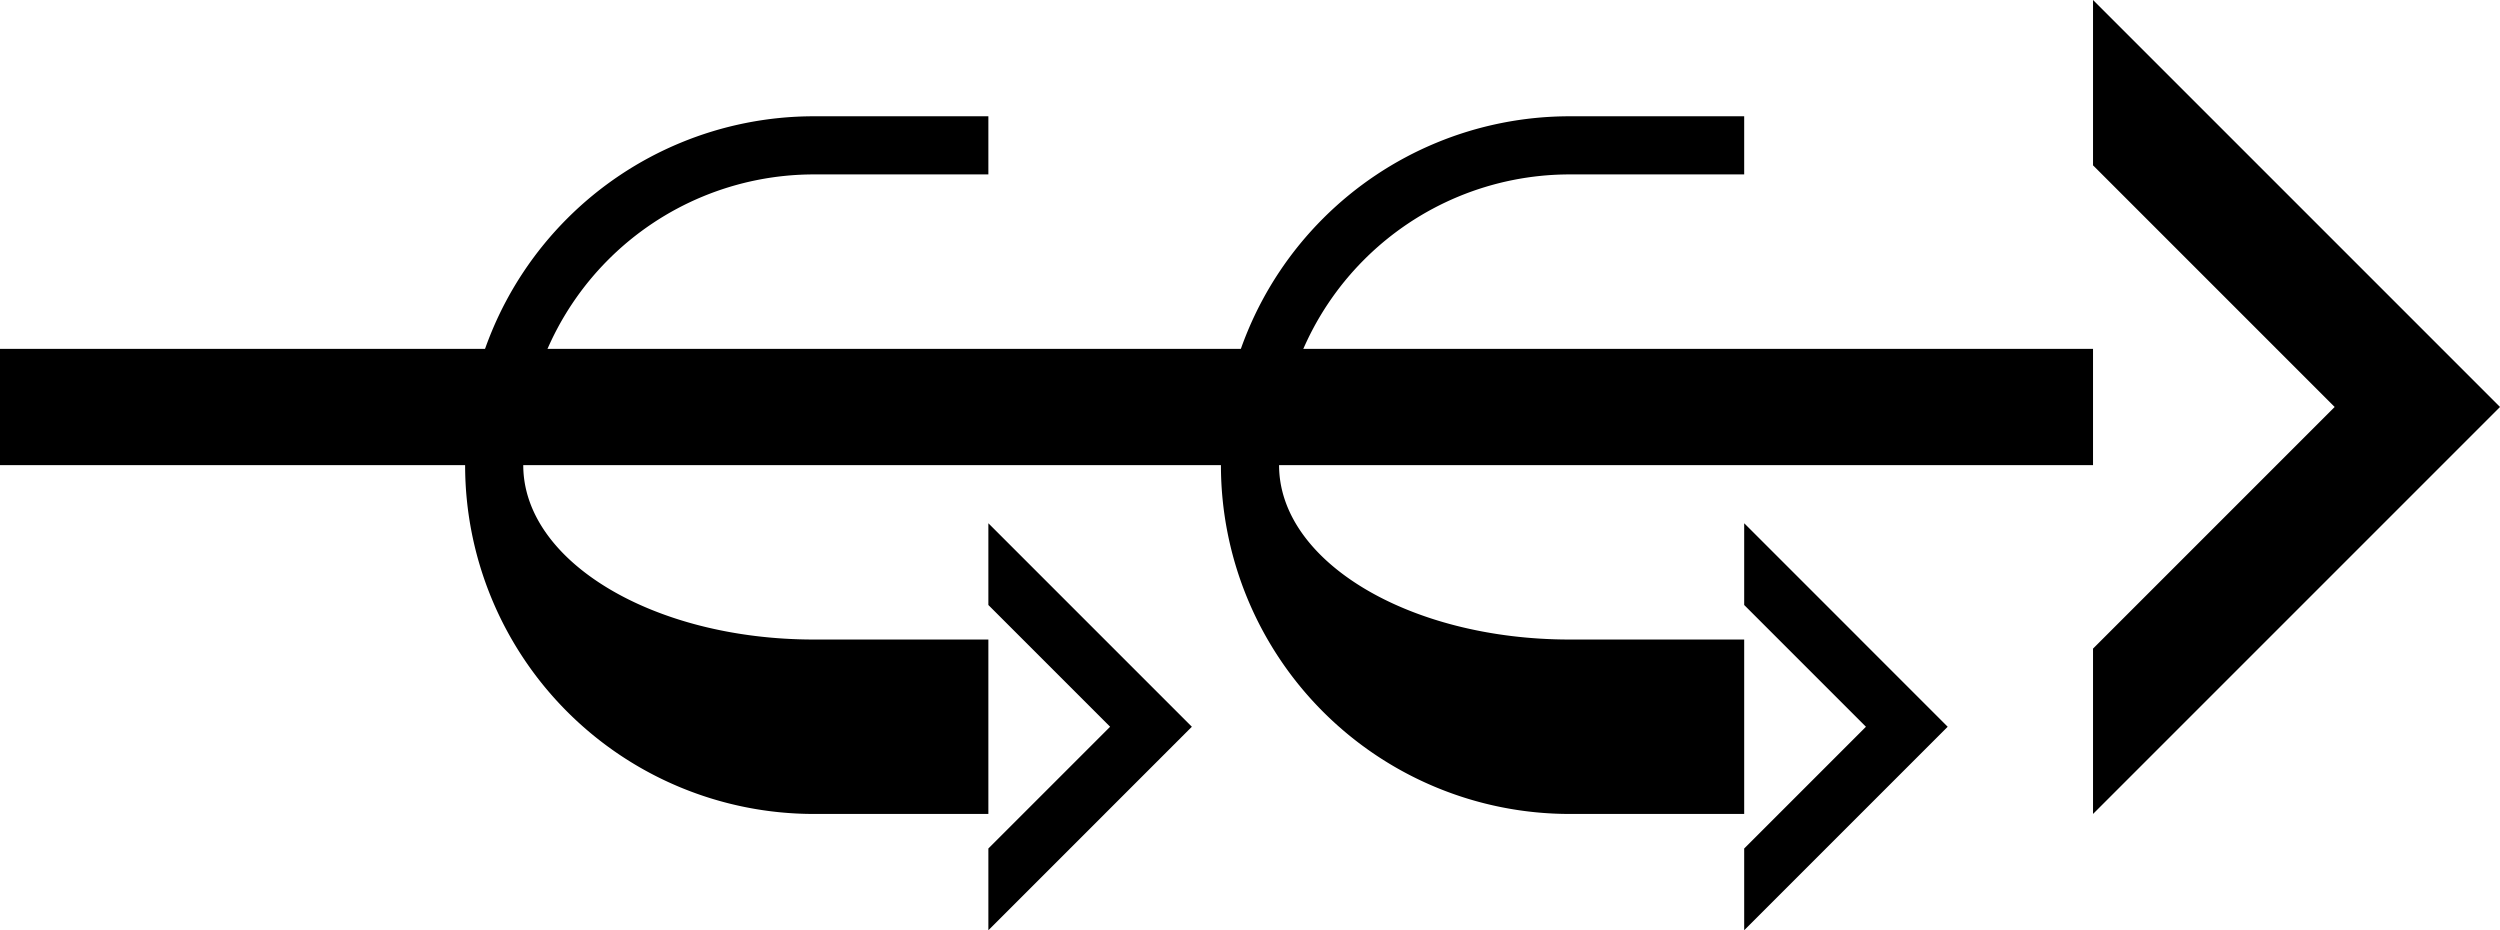 <svg xmlns="http://www.w3.org/2000/svg" version="1.0" width="43" height="16"><path d="M36 14l7-7-7-7v2.844L40.156 7 36 11.156V14zM36 8H0V6h36v2zM30 9v1.406l2.094 2.094L30 14.594V16l3.5-3.5L30 9z"/><path d="M30 2v1h-3a5 5 0 0 0-5 5c0 1.657 2.239 3 5 3h3v3h-3a6 6 0 0 1 0-12h3zM17 9v1.406l2.094 2.094L17 14.594V16l3.5-3.5L17 9zM17 2v1h-3a5 5 0 0 0-5 5c0 1.657 2.239 3 5 3h3v3h-3a6 6 0 0 1 0-12h3z"/></svg>